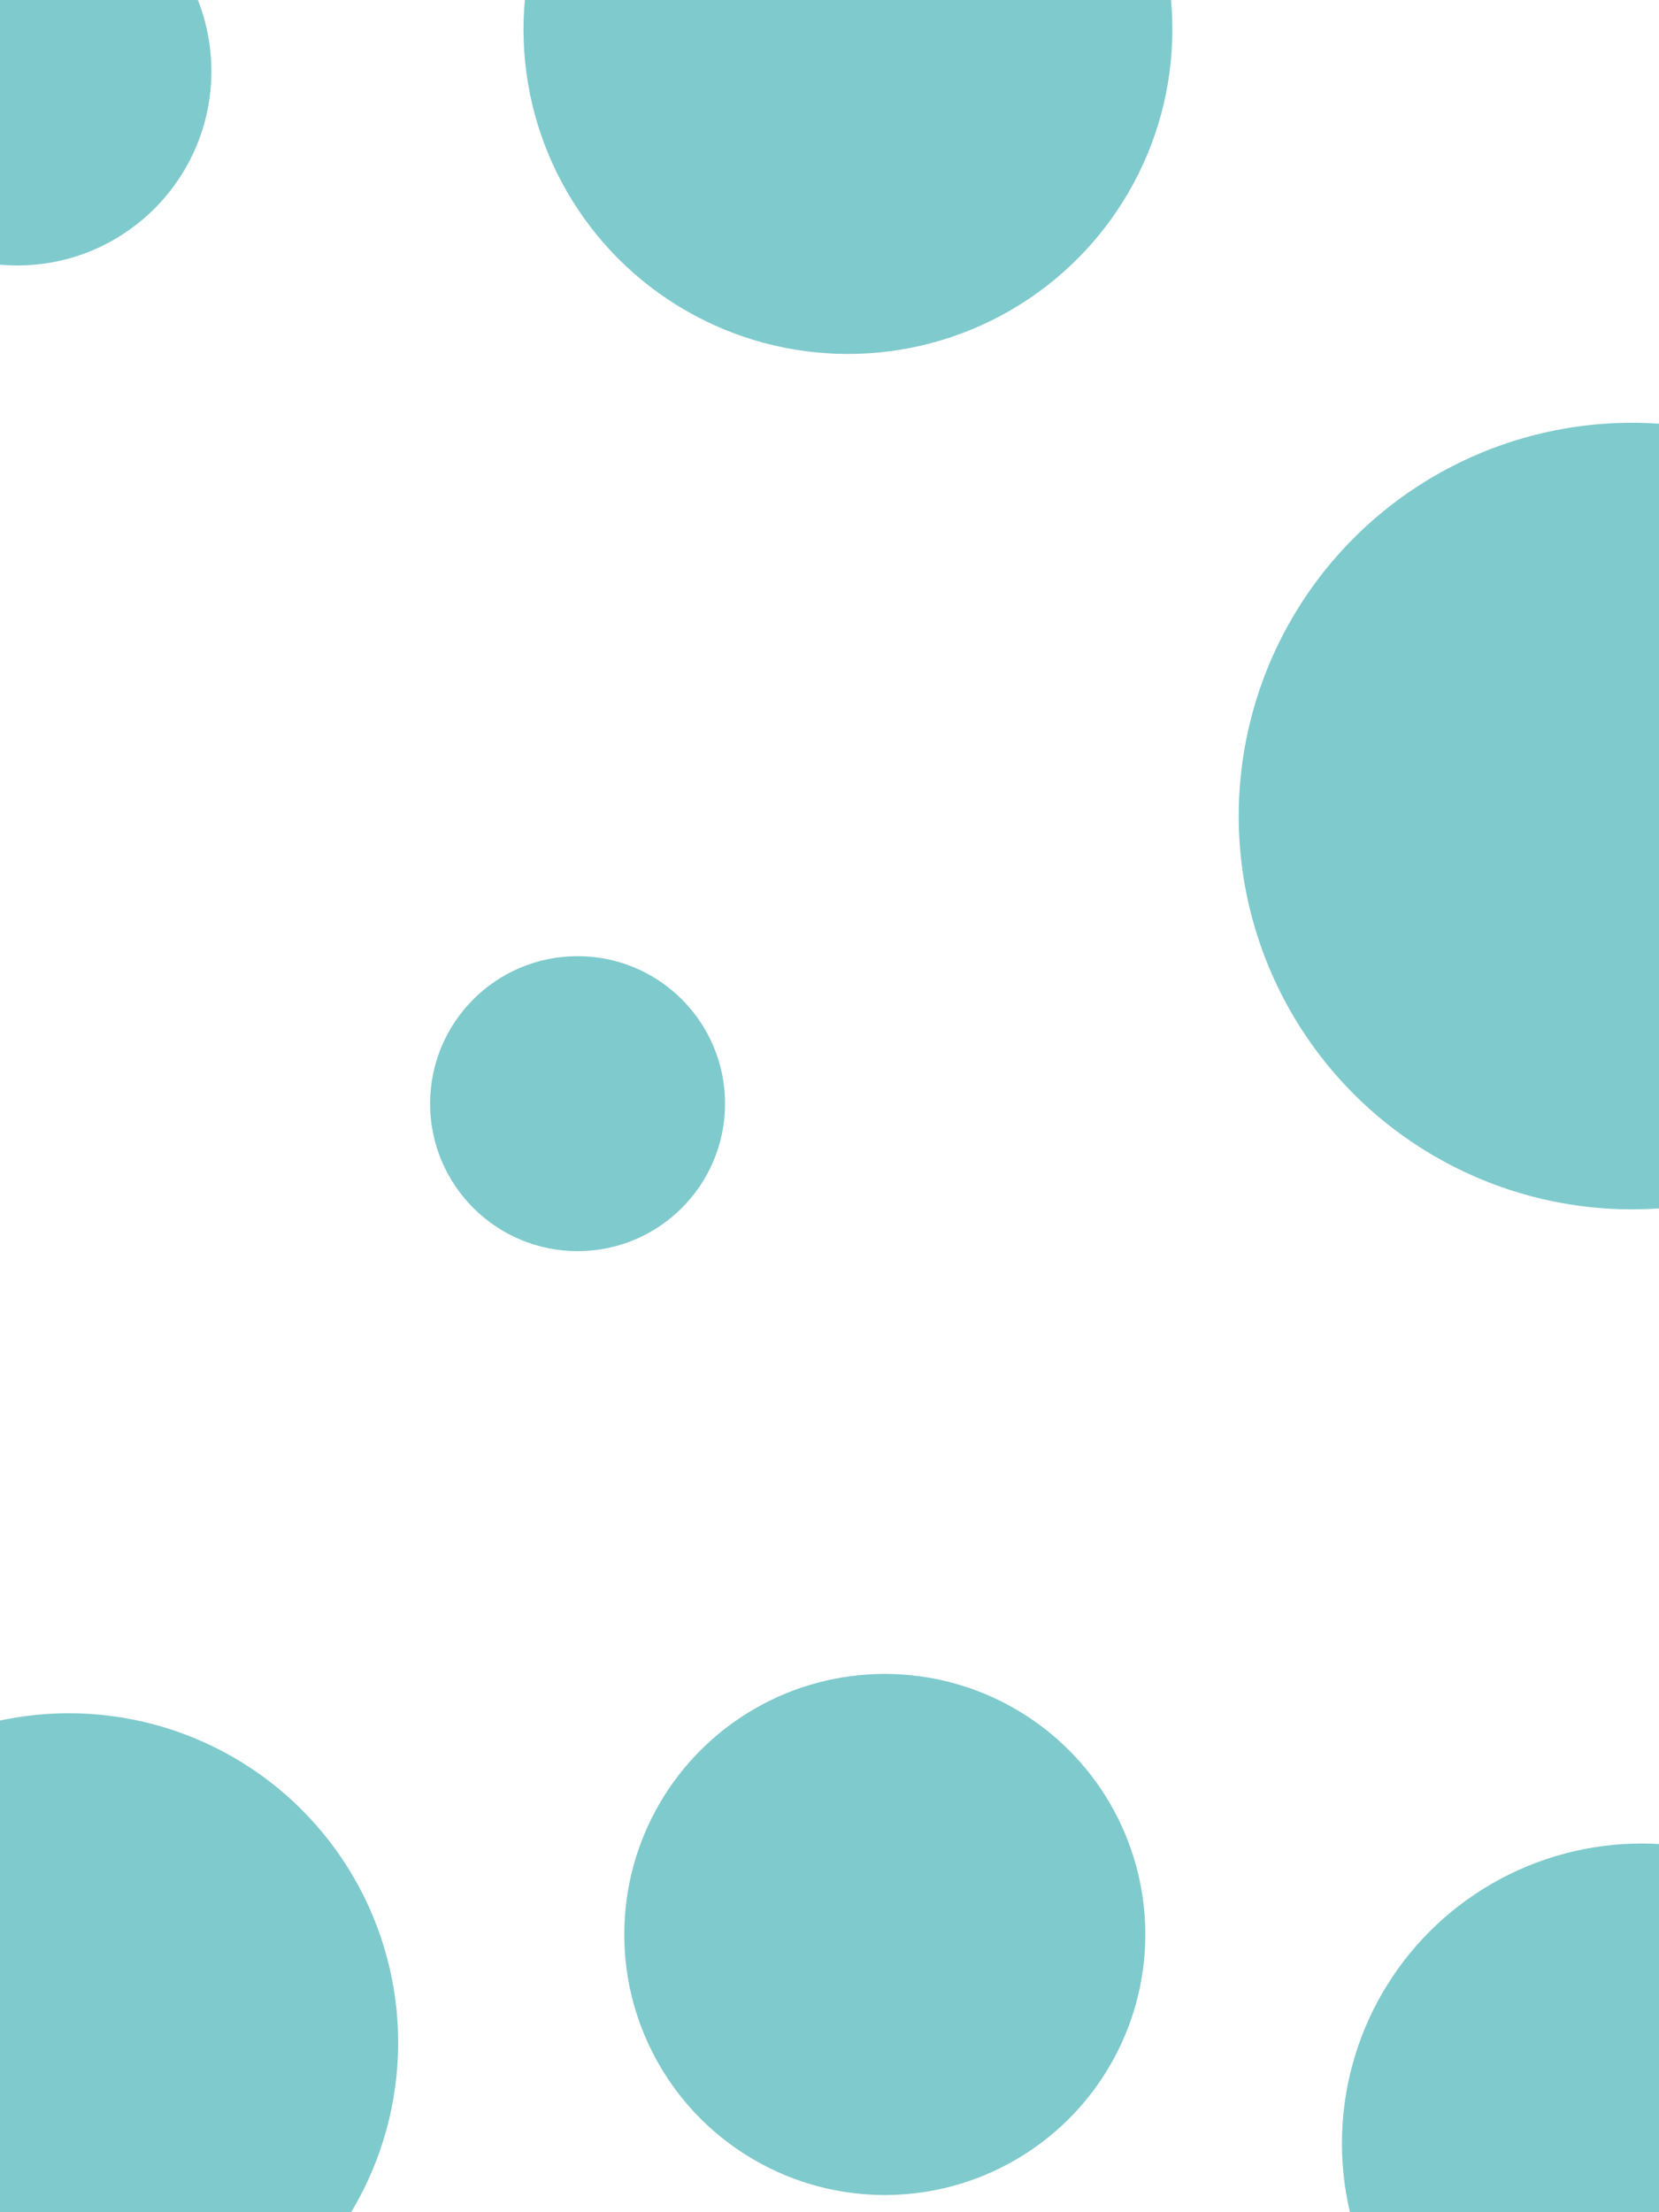 <svg id="visual" viewBox="0 0 675 900" width="675" height="900" xmlns="http://www.w3.org/2000/svg" xmlns:xlink="http://www.w3.org/1999/xlink" version="1.1"><g fill="#7fcacd"><circle r="160" cx="664" cy="332"></circle><circle r="60" cx="235" cy="449"></circle><circle r="106" cx="360" cy="787"></circle><circle r="132" cx="345" cy="12"></circle><circle r="134" cx="28" cy="831"></circle><circle r="79" cx="7" cy="29"></circle><circle r="122" cx="668" cy="872"></circle></g></svg>